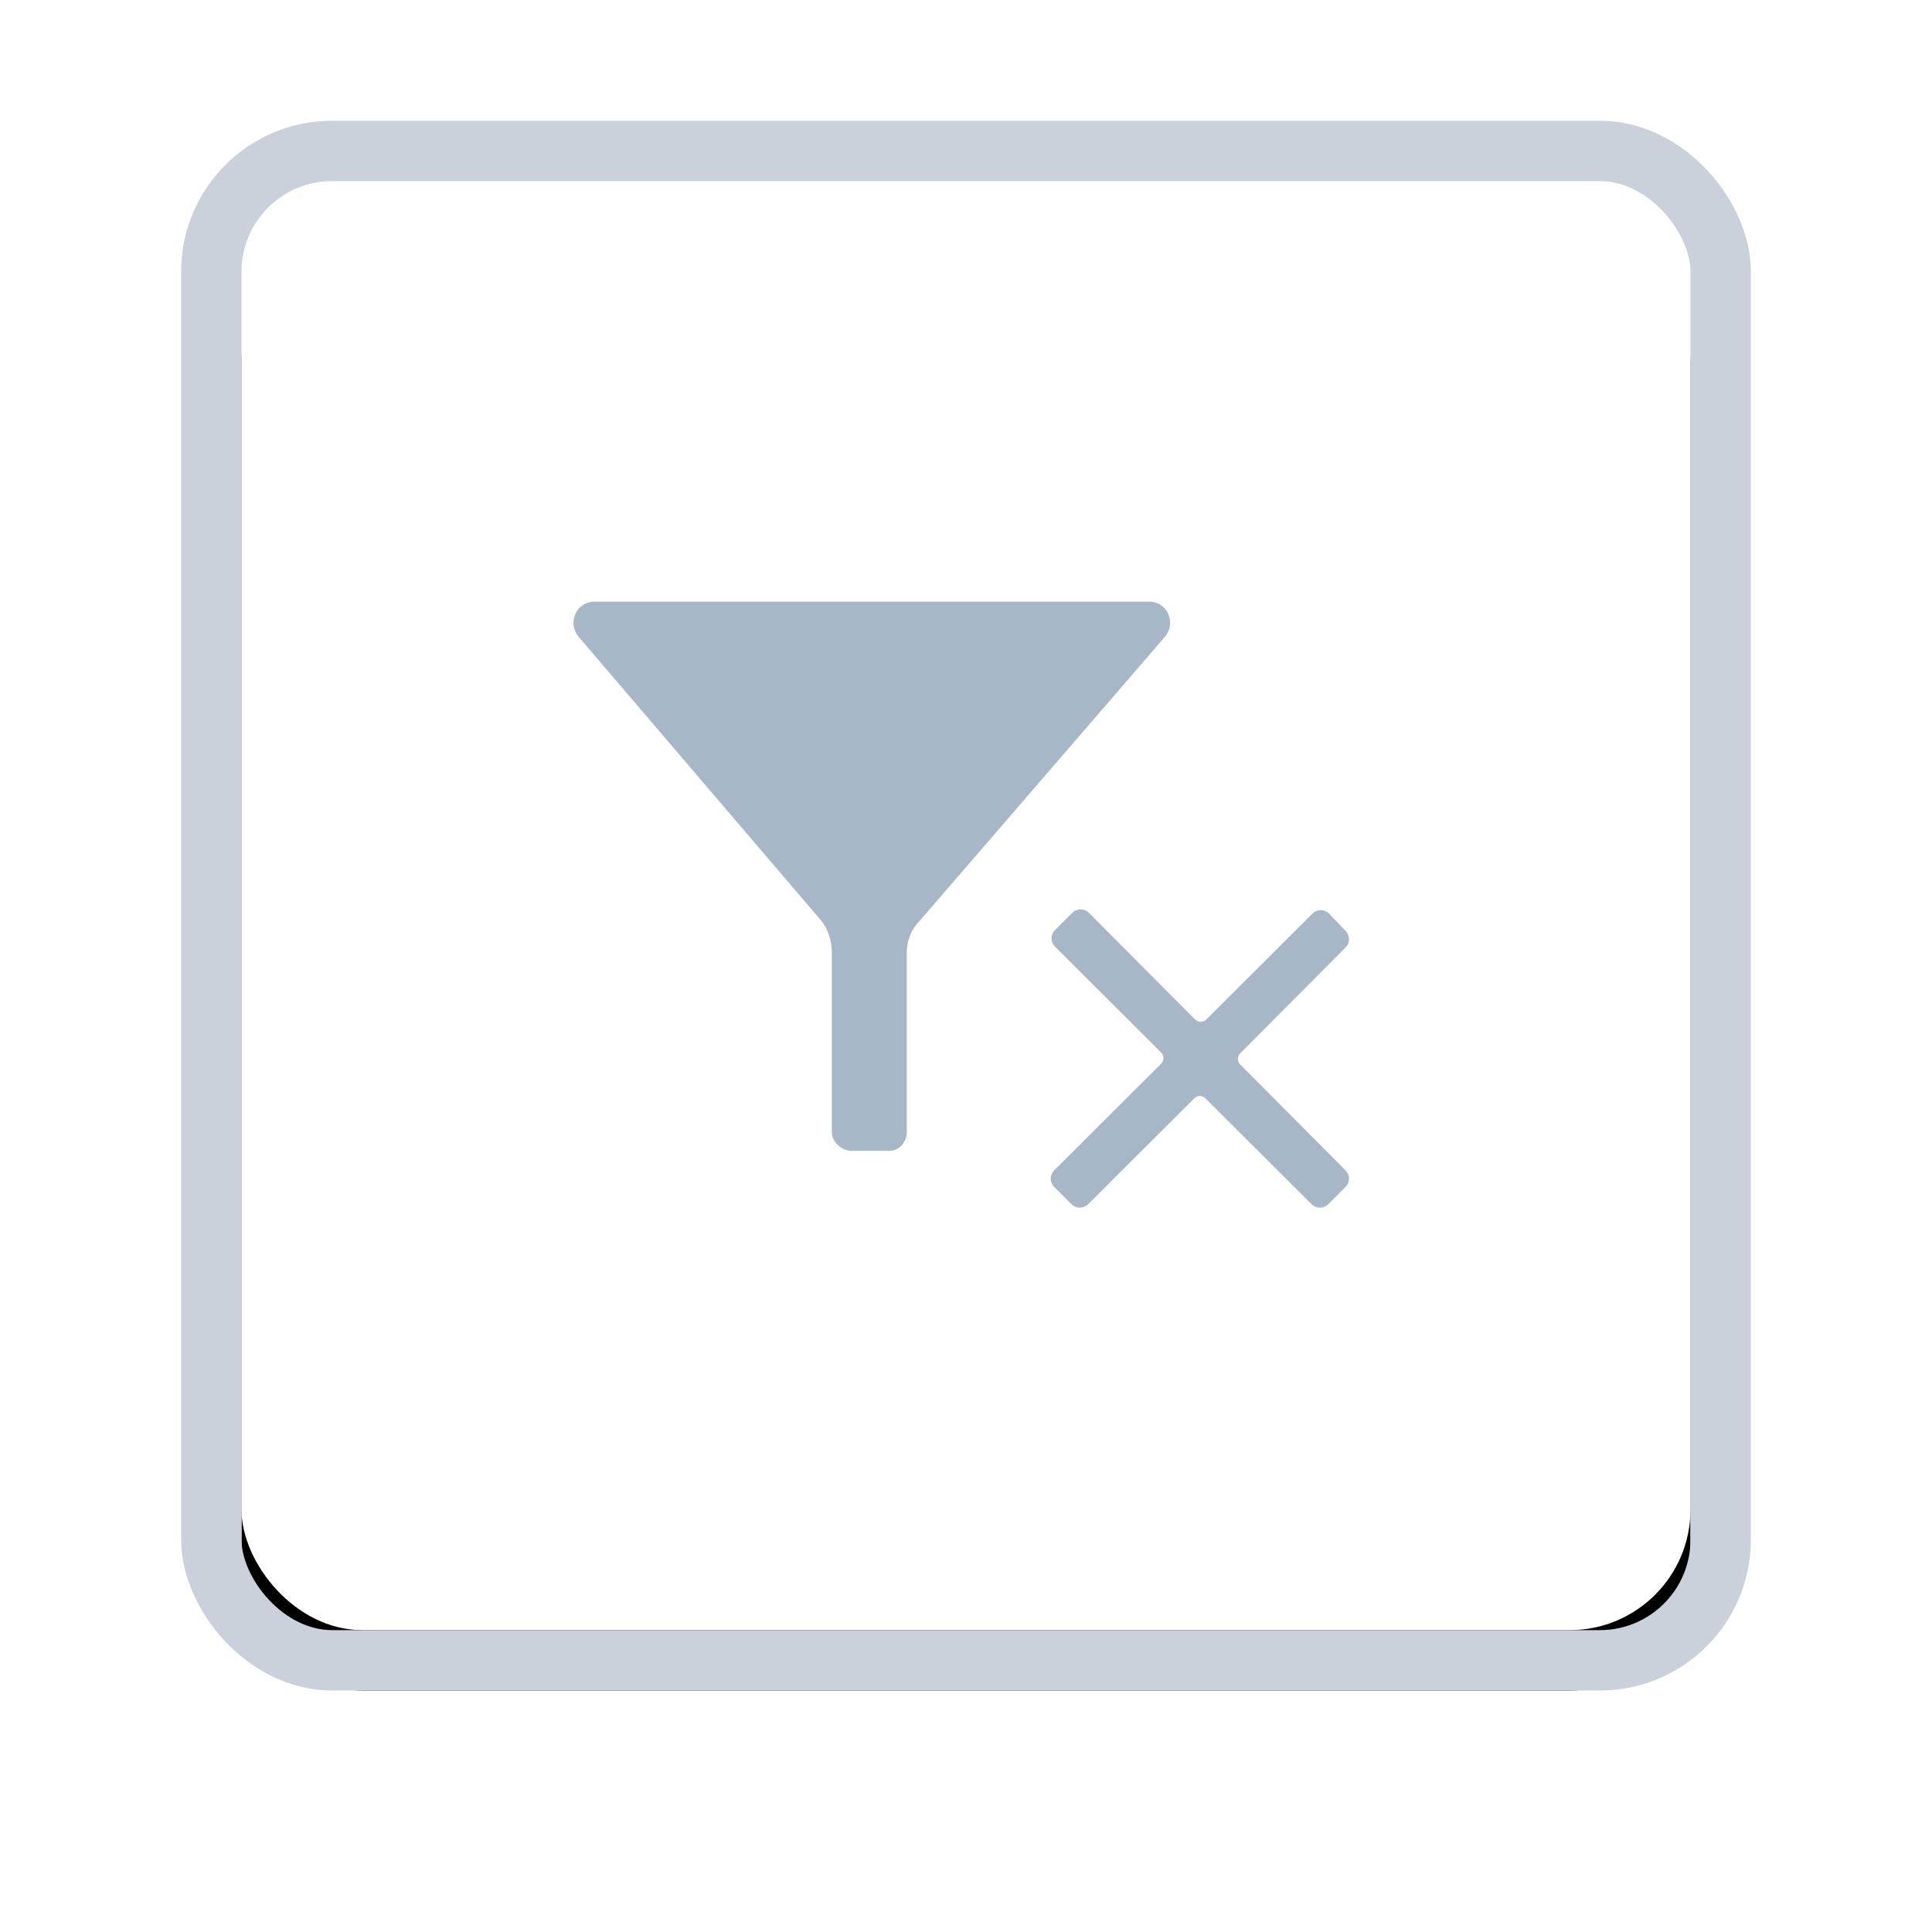 <?xml version="1.0" encoding="UTF-8"?>
<svg width="32px" height="32px" viewBox="0 0 32 32" version="1.1" xmlns="http://www.w3.org/2000/svg" xmlns:xlink="http://www.w3.org/1999/xlink">
    <!-- Generator: Sketch 46.2 (44496) - http://www.bohemiancoding.com/sketch -->
    <title>maptool/viewfilter-normal@1x</title>
    <desc>Created with Sketch.</desc>
    <defs>
        <rect id="path-1" x="0" y="0" width="24" height="24" rx="2"></rect>
        <filter x="-25.0%" y="-20.8%" width="150.0%" height="150.0%" filterUnits="objectBoundingBox" id="filter-2">
            <feMorphology radius="1" operator="dilate" in="SourceAlpha" result="shadowSpreadOuter1"></feMorphology>
            <feOffset dx="0" dy="1" in="shadowSpreadOuter1" result="shadowOffsetOuter1"></feOffset>
            <feGaussianBlur stdDeviation="1.5" in="shadowOffsetOuter1" result="shadowBlurOuter1"></feGaussianBlur>
            <feComposite in="shadowBlurOuter1" in2="SourceAlpha" operator="out" result="shadowBlurOuter1"></feComposite>
            <feColorMatrix values="0 0 0 0 0.329   0 0 0 0 0.412   0 0 0 0 0.553  0 0 0 0.5 0" type="matrix" in="shadowBlurOuter1"></feColorMatrix>
        </filter>
    </defs>
    <g id="components" stroke="none" stroke-width="1" fill="none" fill-rule="evenodd">
        <g id="assets-2" transform="translate(-881, -97)">
            <g id="maptool/viewfilter-normal" transform="translate(885, 100)">
                <g id="Group-11">
                    <g id="Rectangle-391-Copy-5">
                        <use fill="black" fill-opacity="1" filter="url(#filter-2)" xlink:href="#path-1"></use>
                        <use fill="#FFFFFF" fill-rule="evenodd" xlink:href="#path-1"></use>
                        <rect stroke="#CBD1DB" stroke-width="1" x="-0.5" y="-0.5" width="25" height="25" rx="2"></rect>
                    </g>
                </g>
                <g id="Group" transform="translate(5.25, 6.75)" fill="#A8B7C7">
                    <path d="M9.78,0.215 L0.6,0.215 C0.29,0.215 0.145,0.566 0.331,0.794 L4.342,5.487 C4.466,5.632 4.528,5.838 4.528,6.025 L4.528,9.002 C4.528,9.167 4.694,9.312 4.859,9.312 L5.479,9.312 C5.645,9.312 5.769,9.167 5.769,9.002 L5.769,6.025 C5.769,5.818 5.851,5.632 5.996,5.487 L10.048,0.794 C10.234,0.566 10.09,0.215 9.78,0.215 L9.78,0.215 Z" id="Shape"></path>
                    <path d="M11.293,7.696 L13.034,5.946 C13.114,5.866 13.114,5.746 13.034,5.666 L12.766,5.385 C12.686,5.305 12.565,5.305 12.485,5.385 L10.731,7.135 C10.677,7.188 10.597,7.188 10.543,7.135 L8.789,5.372 C8.709,5.292 8.588,5.292 8.508,5.372 L8.227,5.652 C8.146,5.732 8.146,5.853 8.227,5.933 L9.981,7.682 C10.034,7.736 10.034,7.816 9.981,7.869 L8.213,9.632 C8.133,9.712 8.133,9.832 8.213,9.912 L8.494,10.193 C8.575,10.273 8.695,10.273 8.776,10.193 L10.53,8.443 C10.583,8.39 10.664,8.39 10.717,8.443 L12.471,10.193 C12.552,10.273 12.672,10.273 12.753,10.193 L13.034,9.912 C13.114,9.832 13.114,9.712 13.034,9.632 L11.293,7.883 C11.24,7.829 11.24,7.749 11.293,7.696 L11.293,7.696 Z" id="close"></path>
                </g>
            </g>
        </g>
    </g>
</svg>